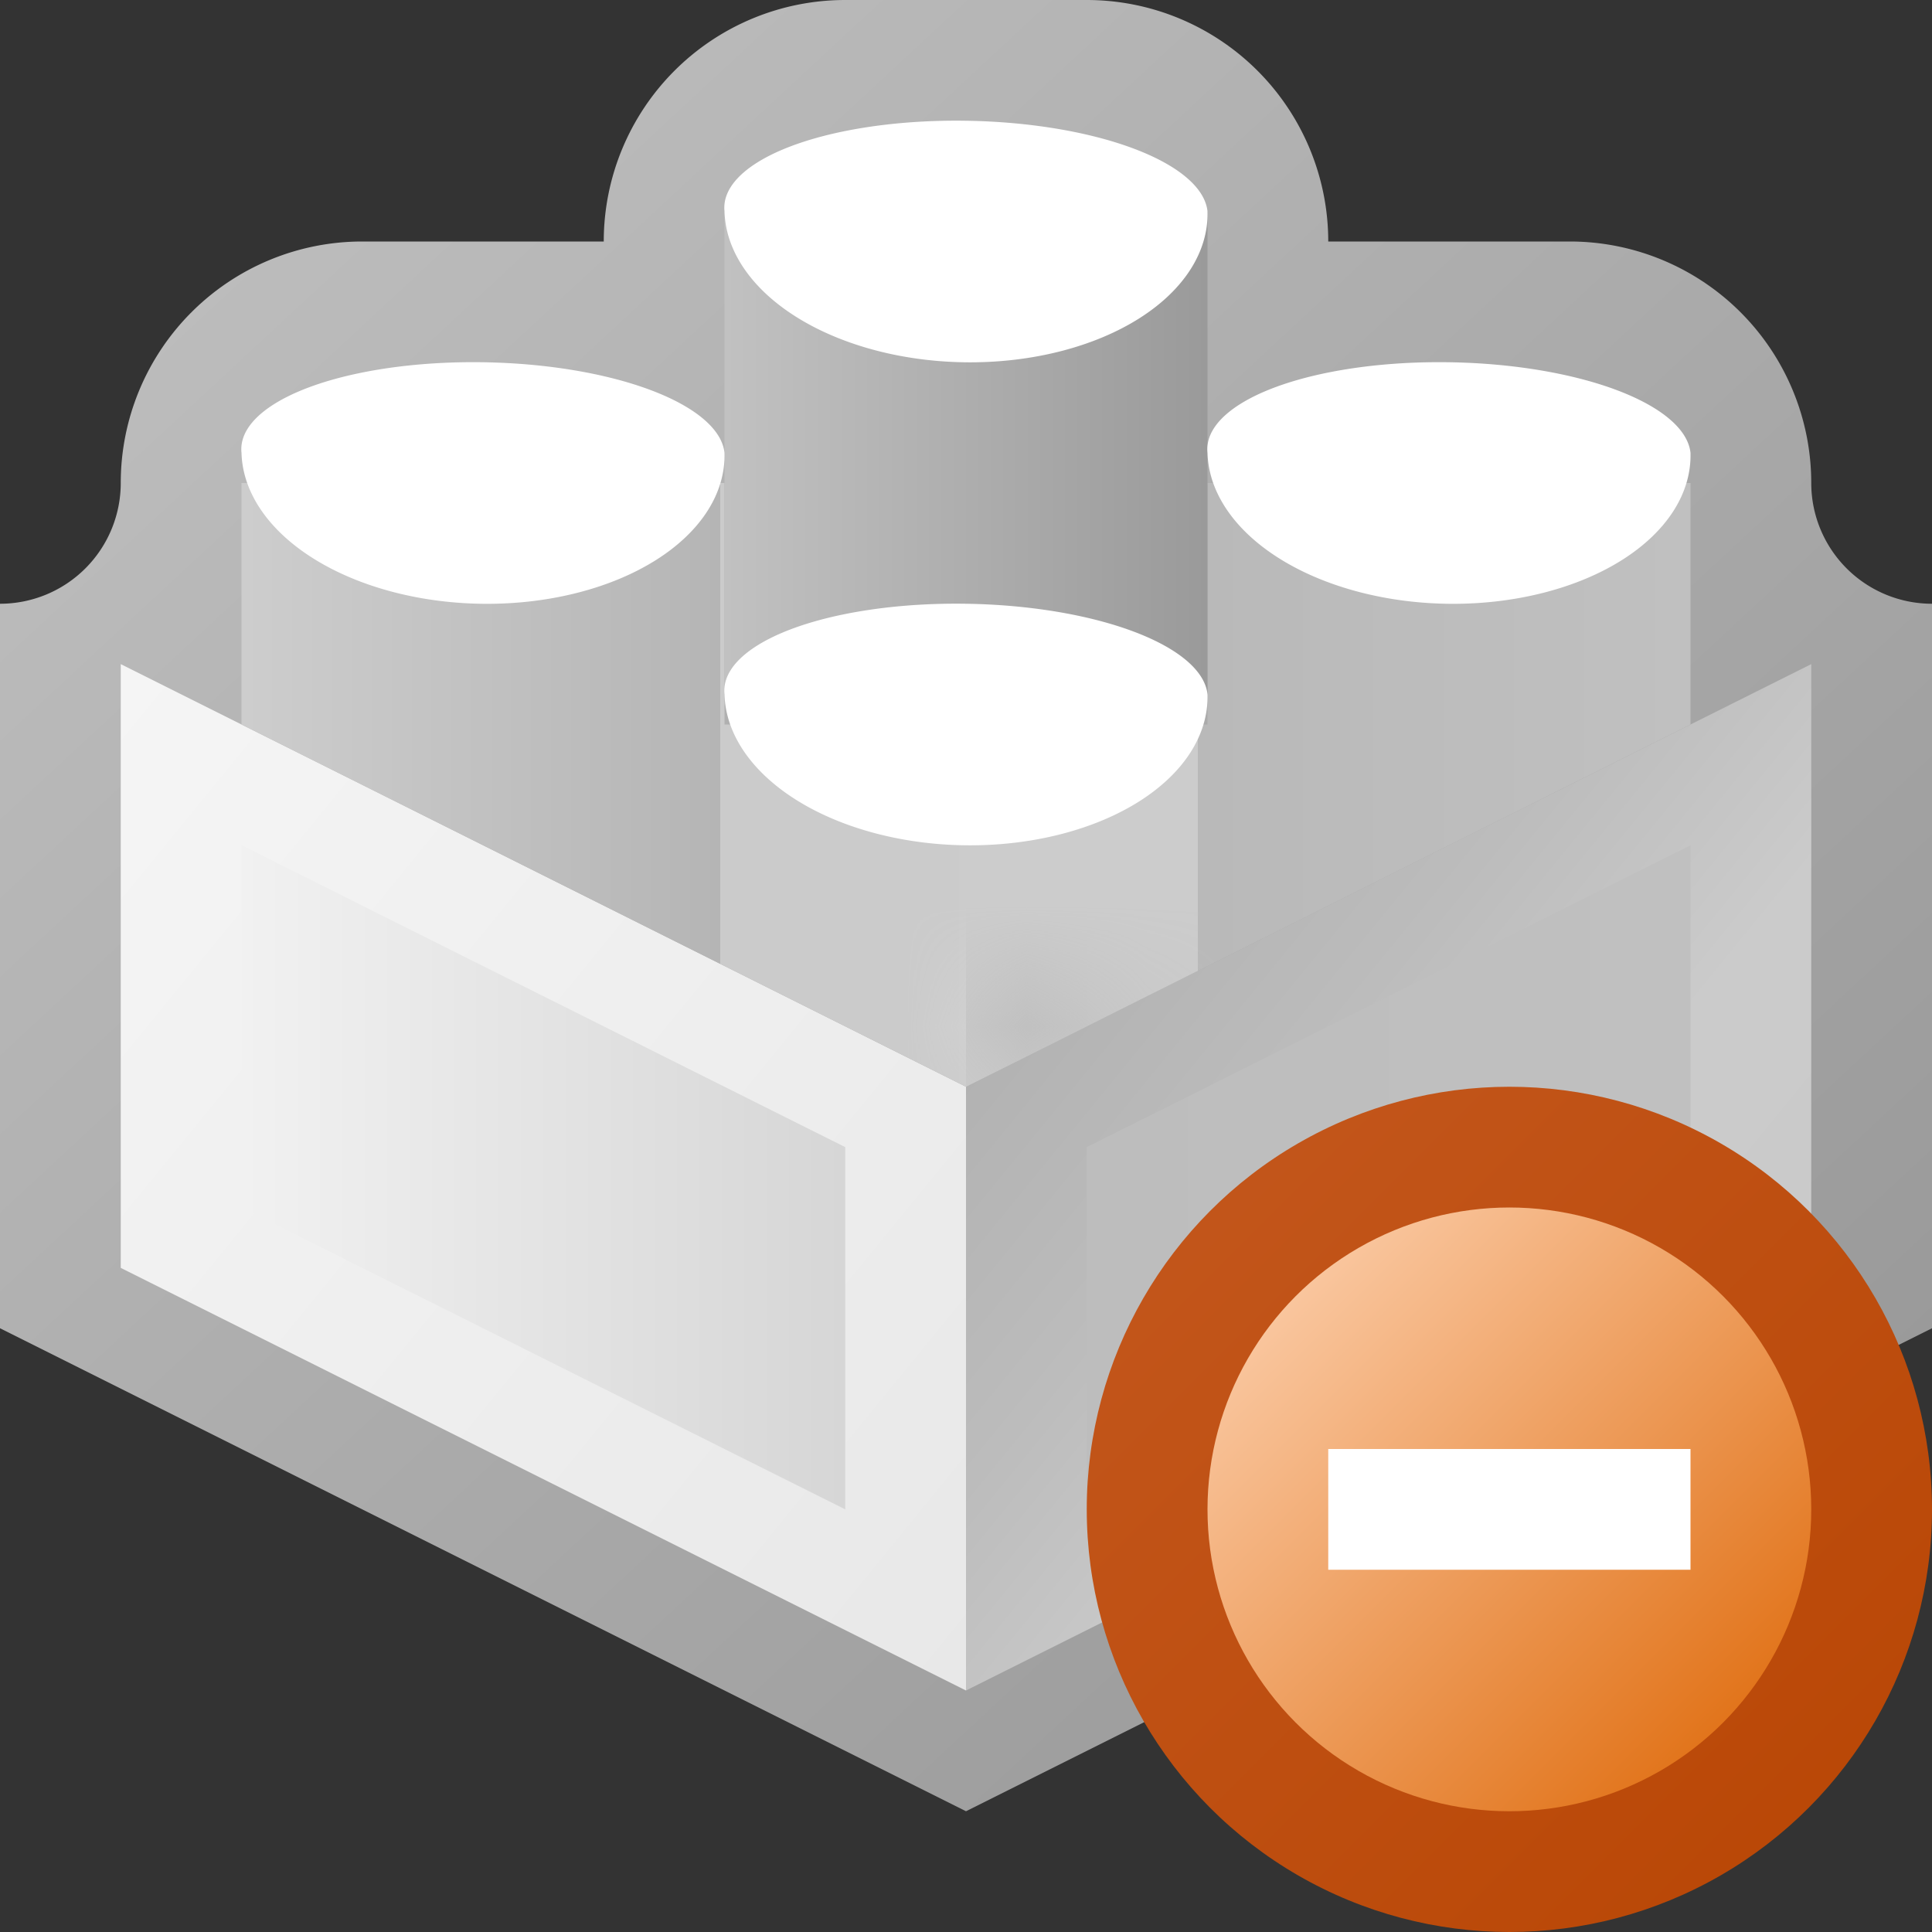 <?xml version="1.0" encoding="utf-8" standalone="yes"?>
<!DOCTYPE svg PUBLIC "-//W3C//DTD SVG 1.1//EN" "http://www.w3.org/Graphics/SVG/1.1/DTD/svg11.dtd">
<svg xmlns="http://www.w3.org/2000/svg" xmlns:xlink="http://www.w3.org/1999/xlink"
	width="16" height="16" version="1.1">
	<rect width="100%" height="100%" fill="#333333" stroke="none"/>
	<title>Brick Delete</title>
	<desc>Brick Delete</desc>
	<g id="icon" transform="translate(8,8)">
		<defs>
			<linearGradient id="backing" x1="0%" y1="0%" x2="100%" y2="100%">
				<stop offset="0%" stop-color="#c2c2c2" />
				<stop offset="100%" stop-color="#949494" />
			</linearGradient>
			<linearGradient id="inner-left" x1="0%" y1="0%" x2="100%" y2="100%">
				<stop offset="0%" stop-color="#f5f5f5" />
				<stop offset="100%" stop-color="#e8e8e8" />
			</linearGradient>
			<linearGradient id="inner-right" x1="0%" y1="0%" x2="100%" y2="100%">
				<stop offset="0%" stop-color="#a8a8a8" />
				<stop offset="40%" stop-color="#bcbcbc" />
				<stop offset="60%" stop-color="#cbcbcb" />
				<stop offset="100%" stop-color="#c9c9c9" />
			</linearGradient>
			<linearGradient id="center-left" x1="0%" y1="0%" x2="100%" y2="0%">
				<stop offset="0%" stop-color="#f1f1f1" />
				<stop offset="100%" stop-color="#d6d6d6" />
			</linearGradient>
			<linearGradient id="center-right" x1="0%" y1="0%" x2="100%"
				y2="0%">
				<stop offset="0%" stop-color="#bdbdbd" />
				<stop offset="100%" stop-color="#c0c0c0" />
			</linearGradient>
			<linearGradient id="center" x1="0%" y1="0%" x2="100%" y2="0%">
				<stop offset="0%" stop-color="#f1f1f1" />
				<stop offset="50%" stop-color="#d6d6d6" />
				<stop offset="50%" stop-color="#bdbdbd" />
				<stop offset="100%" stop-color="#c0c0c0" />
			</linearGradient>
			<linearGradient id="bump" x1="0%" y1="0%" x2="100%" y2="0%">
				<stop offset="0%" stop-color="#cdcdcd" />
				<stop offset="33%" stop-color="#b5b5b5" />
				<stop offset="33%" stop-color="#cbcbcb" />
				<stop offset="66%" stop-color="#cccccc" />
				<stop offset="66%" stop-color="#b9b9b9" />
				<stop offset="100%" stop-color="#c0c0c0" />
			</linearGradient>
			<linearGradient id="masking-left" x1="50%" y1="0%" x2="0%" y2="100%">
				<stop offset="0%" stop-color="#000" />
				<stop offset="60%" stop-color="#fff" />
				<stop offset="100%" stop-color="#fff" />
			</linearGradient>
			<linearGradient id="masking-right" x1="0%" y1="0%" x2="50%"
				y2="100%">
				<stop offset="0%" stop-color="#000" />
				<stop offset="85%" stop-color="#fff" />
				<stop offset="100%" stop-color="#fff" />
			</linearGradient>
			<mask id="blend-mask">
				<path fill="url(#masking-left)" d="M-6,-2 l6,3 v-3 h-2 v-2 h-4 v2" />
				<path fill="url(#masking-right)" d="M0,1 l6,-3 v-2 h-4 v2 h-2" />
			</mask>
			<linearGradient id="center-bump" x1="0%" y1="0%" x2="100%" y2="0%">
				<stop offset="0%" stop-color="#c1c1c1" />
				<stop offset="100%" stop-color="#9a9a9a" />
			</linearGradient>
		</defs>
		<path fill="url(#backing)"
			d="M-8,3 l8,4 l8,-4 v-6 a1,1 1 0,1 -1,-1 a2,2 1 0,0 -2,-2 h-2 a2,2 1 0,0 -2,-2 h-2 a2,2 1 0,0 -2,2 h-2 a2,2 1 0,0 -2,2 a1,1 1 0,1 -1,1 z" />
		<path fill="url(#inner-left)" d="M-7,2.5 l7,3.5 v-5 l-7,-3.5" />
		<path fill="url(#inner-right)" d="M0,6 l7,-3.5 v-5 l-7,3.5" />
		<path fill="url(#center-left)" d="M-6,2 l5,2.5 v-3 l-5,-2.5 " />
		<path fill="url(#center-right)" d="M1,4.5 l5,-2.5 v-3 l-5,2.5 " />
		<path fill="url(#bump)" d="M-6,-2 l6,3 l6,-3 v-2 h-4 v2 h-4 v-2 h-4 " />
		<path fill="url(#center)" mask="url(#blend-mask)"
			d="M-6,-2 l6,3 l6,-3 v-2 h-4 v2 h-4 v-2 h-4 " />
		<rect width="4" height="4" x="-2" y="-6.25" fill="url(#center-bump)" />
		<path fill="#ffffff"
			d="M0,-7 a2,0.75 1 0,1 2,0.75 a2,1.25 1 0,1 -4,0 a2,0.75 1 0,1 2,-0.75" />
		<path fill="#ffffff"
			d="M0,-3 a2,0.75 1 0,1 2,0.75 a2,1.25 1 0,1 -4,0 a2,0.75 1 0,1 2,-0.75" />
		<path fill="#ffffff"
			d="M-4,-5 a2,0.75 1 0,1 2,0.75 a2,1.25 1 0,1 -4,0 a2,0.75 1 0,1 2,-0.75" />
		<path fill="#ffffff"
			d="M4,-5 a2,0.75 1 0,1 2,0.75 a2,1.25 1 0,1 -4,0 a2,0.75 1 0,1 2,-0.75" />
		<g id="delete" transform="translate(4.5,4.5)">
			<defs>
				<linearGradient id="backing_delete" x1="0%" y1="0%" x2="100%"
					y2="100%">
					<stop offset="0%" stop-color="#c4581e" />
					<stop offset="100%" stop-color="#b84503" />
				</linearGradient>
				<linearGradient id="center_delete" x1="0%" y1="0%" x2="100%"
					y2="100%">
					<stop offset="0%" stop-color="#fed6b8" />
					<stop offset="100%" stop-color="#dd6401" />
				</linearGradient>
			</defs>
			<circle id="back" r="3.5" fill="url(#backing_delete)" />
			<circle id="center-dot" r="2.5" fill="url(#center_delete)" />
			<path fill="#fff" d="M-1.5,-0.5 h3 v1 h-3 v-1 z " />
		</g>
	</g>
</svg>
